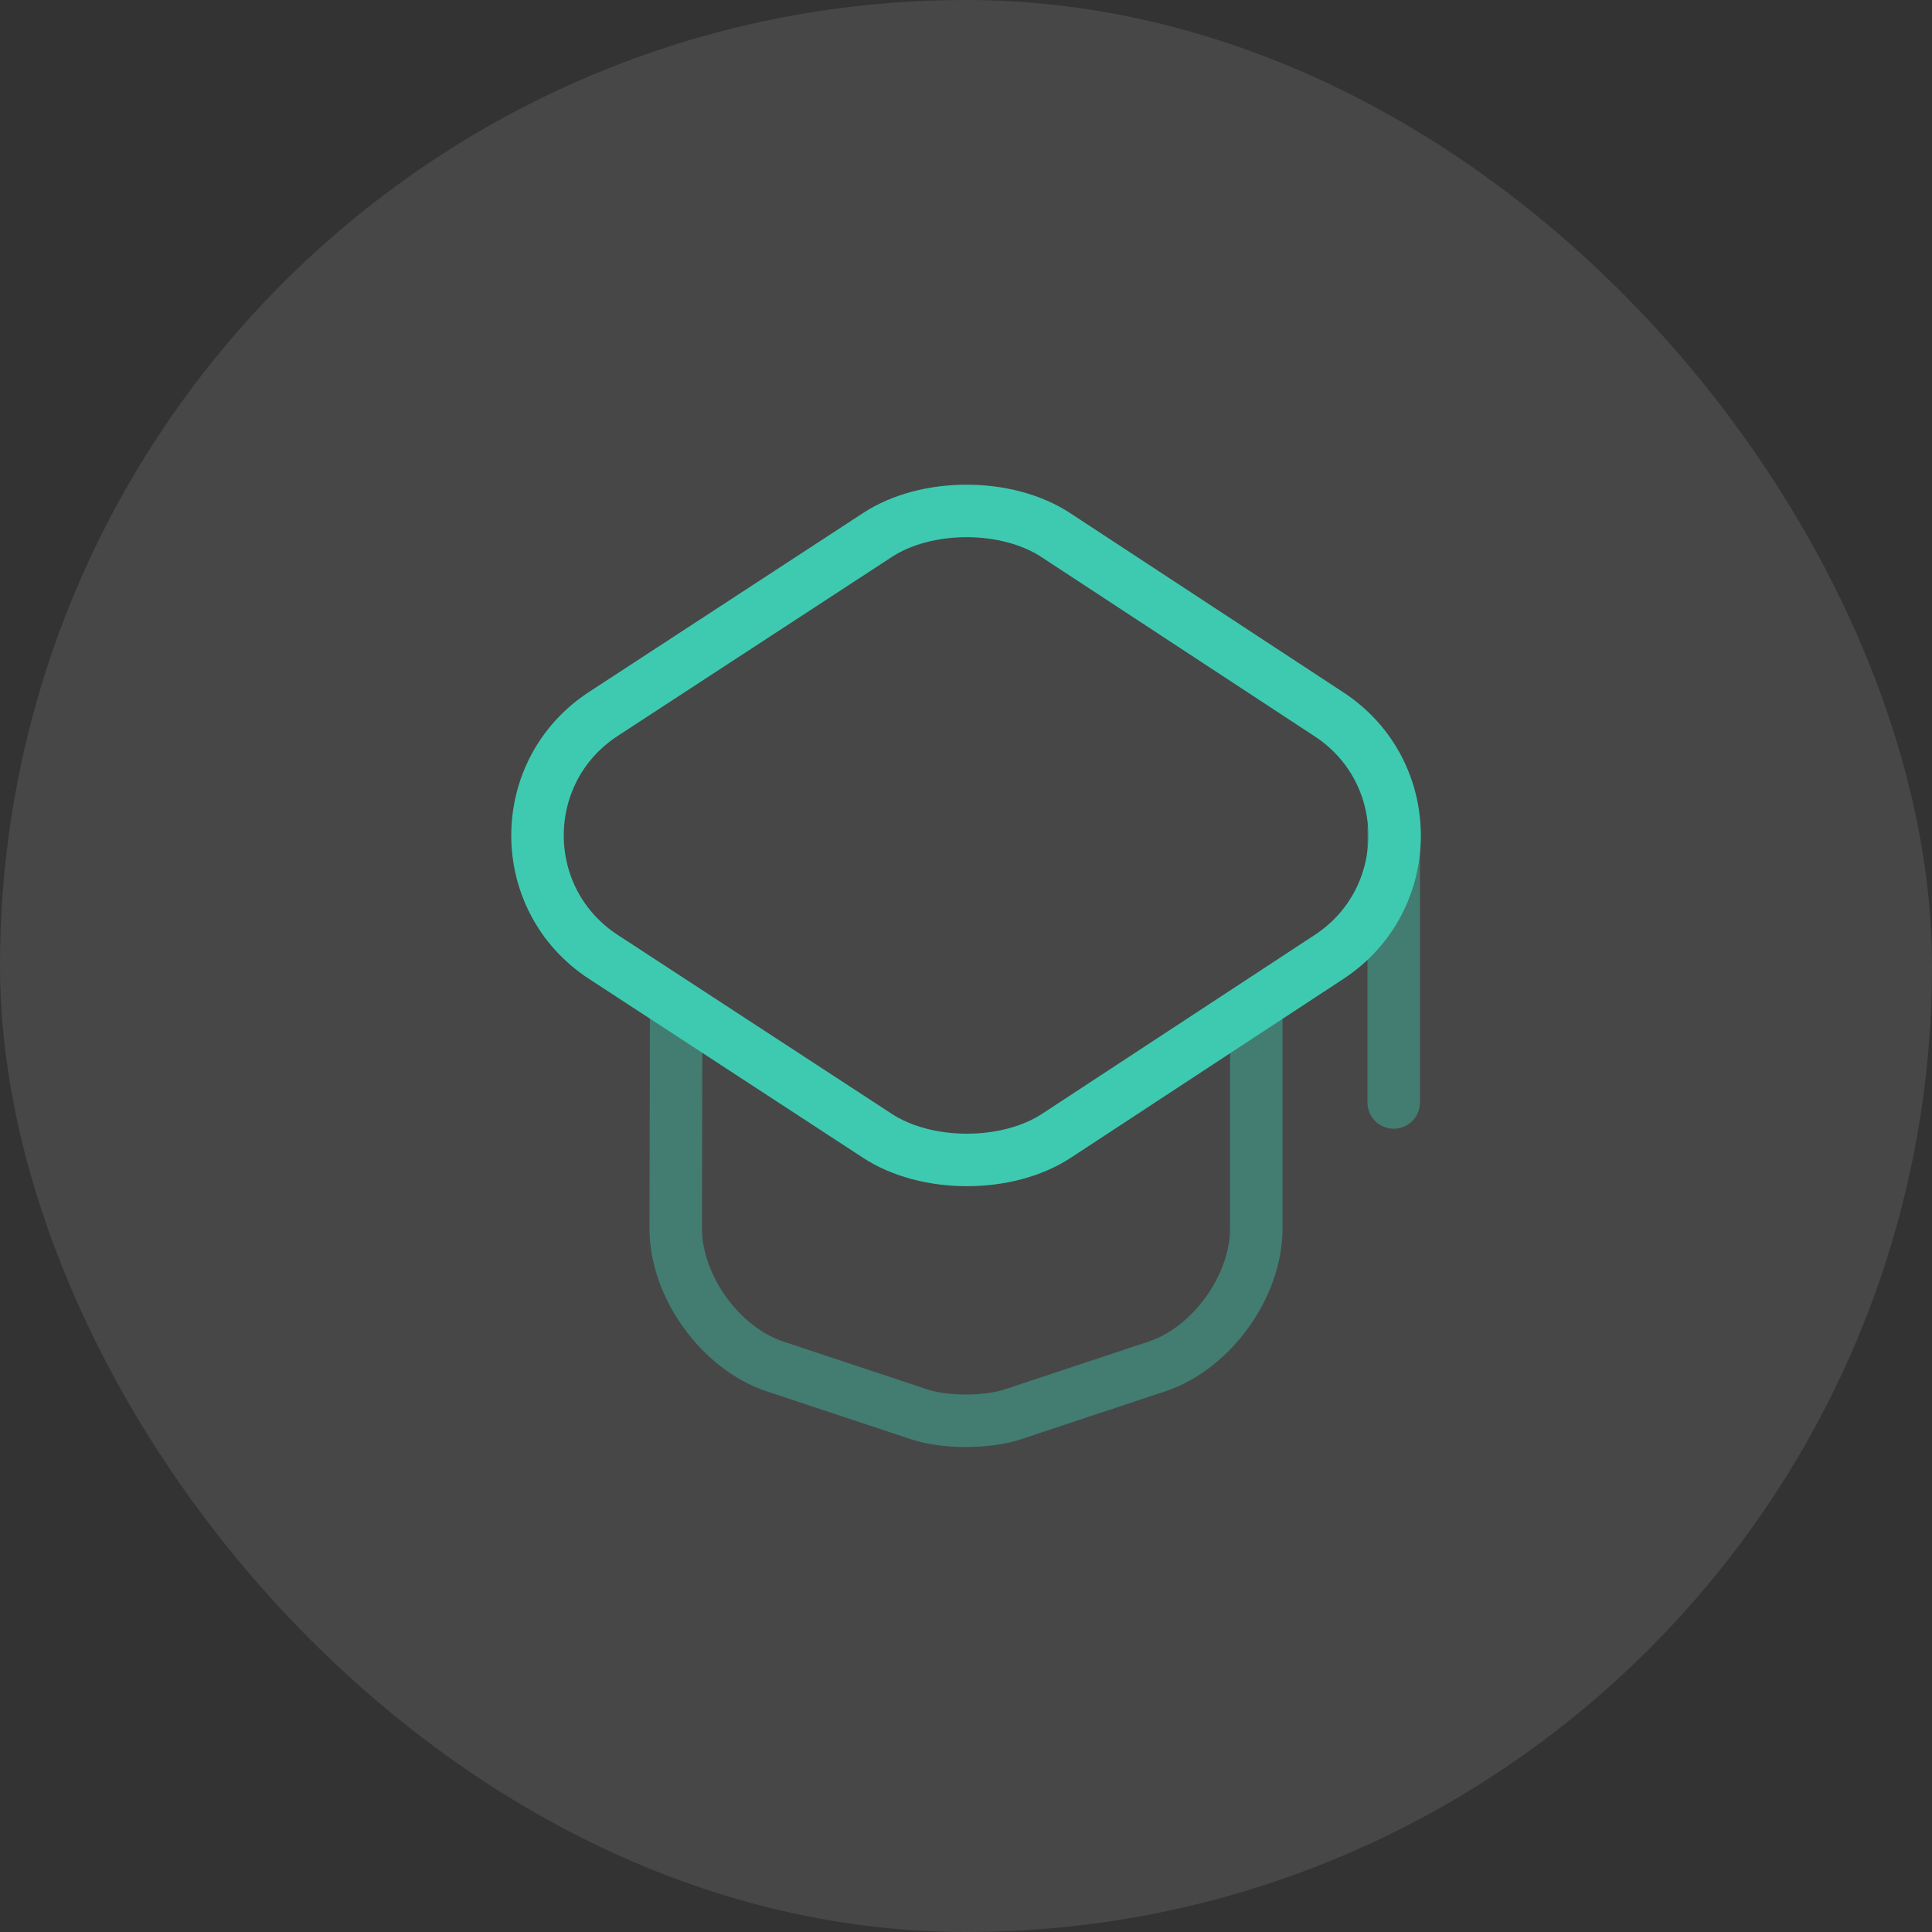 <svg width="92" height="92" viewBox="0 0 92 92" fill="none" xmlns="http://www.w3.org/2000/svg">
<rect x="0" y="0" width="92" height="92" fill="#333333" stroke="none"/>
<rect width="92" height="92" rx="46" fill="white" fill-opacity="0.1"/>
<path d="M41.775 25.482L28.732 33.997C24.55 36.727 24.55 42.837 28.732 45.567L41.775 54.082C44.115 55.62 47.972 55.62 50.312 54.082L63.29 45.567C67.45 42.837 67.45 36.748 63.29 34.018L50.312 25.503C47.972 23.943 44.115 23.943 41.775 25.482Z" stroke="#3ECAB0" stroke-width="2.5" stroke-linecap="round" stroke-linejoin="round"/>
<path opacity="0.4" d="M32.198 48.34L32.177 58.502C32.177 61.253 34.3 64.2 36.9 65.067L43.812 67.363C45.003 67.753 46.975 67.753 48.188 67.363L55.1 65.067C57.7 64.2 59.823 61.253 59.823 58.502V48.448" stroke="#3ECAB0" stroke-width="2.5" stroke-linecap="round" stroke-linejoin="round"/>
<path opacity="0.4" d="M66.367 52.5V39.5" stroke="#3ECAB0" stroke-width="2.5" stroke-linecap="round" stroke-linejoin="round"/>
</svg>
